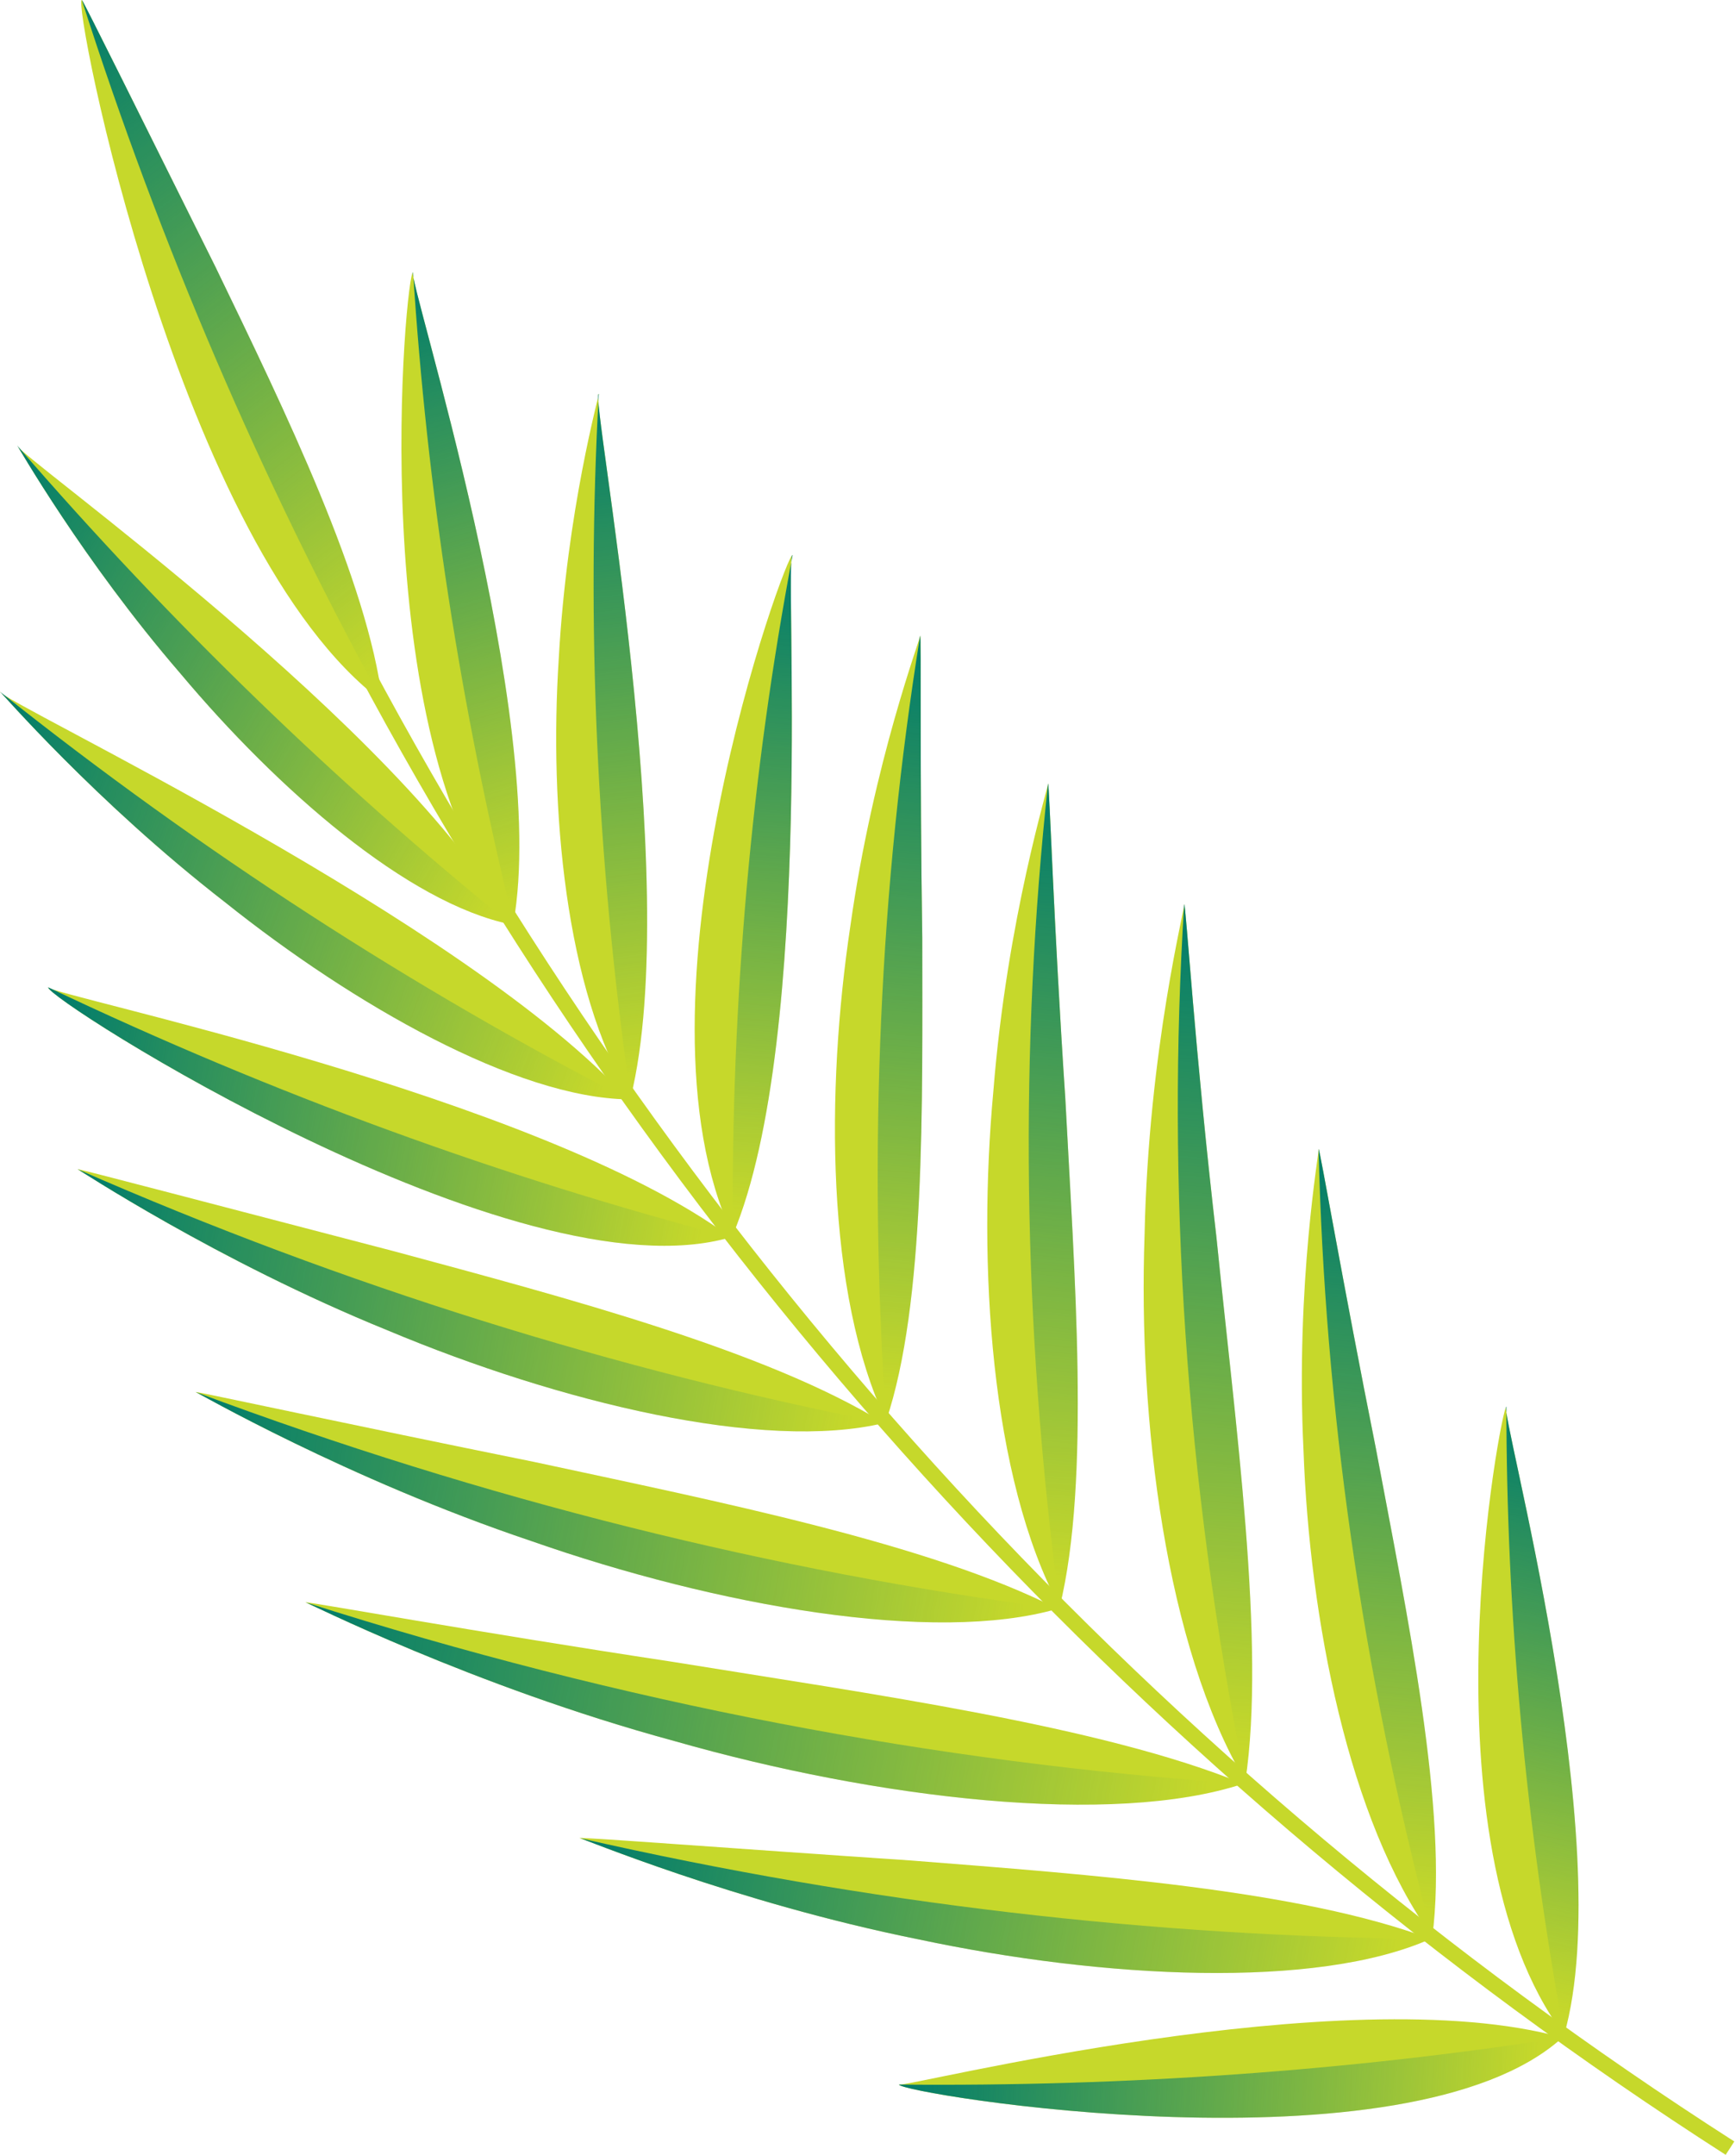 <svg version="1.2" xmlns="http://www.w3.org/2000/svg" viewBox="0 0 403 500" width="403" height="500">
	<title>Proyecto nuevo</title>
	<defs>
		<linearGradient id="g1" x2="1" gradientUnits="userSpaceOnUse" gradientTransform="matrix(100.09,129.463,-33.526,25.919,264.257,-187.761)">
			<stop offset="0" stop-color="#007c6b" stop-opacity="1"/>
			<stop offset="1" stop-color="#007c6b" stop-opacity="0"/>
		</linearGradient>
		<linearGradient id="g2" x2="1" gradientUnits="userSpaceOnUse" gradientTransform="matrix(39.707,139.014,-17.466,4.989,794.982,-135.112)">
			<stop offset="0" stop-color="#007c6b" stop-opacity="1"/>
			<stop offset="1" stop-color="#007c6b" stop-opacity="0"/>
		</linearGradient>
		<linearGradient id="g3" x2="1" gradientUnits="userSpaceOnUse" gradientTransform="matrix(17.172,154.714,-11.082,1.23,1265.43,-32.257)">
			<stop offset="0" stop-color="#007c6b" stop-opacity="1"/>
			<stop offset="1" stop-color="#007c6b" stop-opacity="0"/>
		</linearGradient>
		<linearGradient id="g4" x2="1" gradientUnits="userSpaceOnUse" gradientTransform="matrix(-11.724,150.804,-9.597,-0.746,1425.702,226.633)">
			<stop offset="0" stop-color="#007c6b" stop-opacity="1"/>
			<stop offset="1" stop-color="#007c6b" stop-opacity="0"/>
		</linearGradient>
		<linearGradient id="g5" x2="1" gradientUnits="userSpaceOnUse" gradientTransform="matrix(-13.483,173.437,-11.962,-0.93,1198.573,225.655)">
			<stop offset="0" stop-color="#007c6b" stop-opacity="1"/>
			<stop offset="1" stop-color="#007c6b" stop-opacity="0"/>
		</linearGradient>
		<linearGradient id="g6" x2="1" gradientUnits="userSpaceOnUse" gradientTransform="matrix(-14.072,181.005,-18.497,-1.438,879.138,232.888)">
			<stop offset="0" stop-color="#007c6b" stop-opacity="1"/>
			<stop offset="1" stop-color="#007c6b" stop-opacity="0"/>
		</linearGradient>
		<linearGradient id="g7" x2="1" gradientUnits="userSpaceOnUse" gradientTransform="matrix(-14.931,192.06,-28.72,-2.233,685.383,243.415)">
			<stop offset="0" stop-color="#007c6b" stop-opacity="1"/>
			<stop offset="1" stop-color="#007c6b" stop-opacity="0"/>
		</linearGradient>
		<linearGradient id="g8" x2="1" gradientUnits="userSpaceOnUse" gradientTransform="matrix(-13.33,171.463,-38.64,-3.004,615.536,292.165)">
			<stop offset="0" stop-color="#007c6b" stop-opacity="1"/>
			<stop offset="1" stop-color="#007c6b" stop-opacity="0"/>
		</linearGradient>
		<linearGradient id="g9" x2="1" gradientUnits="userSpaceOnUse" gradientTransform="matrix(-26.579,131.25,-39.583,-8.016,629.507,384.23)">
			<stop offset="0" stop-color="#007c6b" stop-opacity="1"/>
			<stop offset="1" stop-color="#007c6b" stop-opacity="0"/>
		</linearGradient>
		<linearGradient id="g10" x2="1" gradientUnits="userSpaceOnUse" gradientTransform="matrix(127.606,75.24,-19.775,33.537,-188.436,432.234)">
			<stop offset="0" stop-color="#007c6b" stop-opacity="1"/>
			<stop offset="1" stop-color="#007c6b" stop-opacity="0"/>
		</linearGradient>
		<linearGradient id="g11" x2="1" gradientUnits="userSpaceOnUse" gradientTransform="matrix(151.516,57.91,-13.751,35.98,-133.621,514.159)">
			<stop offset="0" stop-color="#007c6b" stop-opacity="1"/>
			<stop offset="1" stop-color="#007c6b" stop-opacity="0"/>
		</linearGradient>
		<linearGradient id="g12" x2="1" gradientUnits="userSpaceOnUse" gradientTransform="matrix(156.085,27.911,-5.915,33.076,-59.563,632.577)">
			<stop offset="0" stop-color="#007c6b" stop-opacity="1"/>
			<stop offset="1" stop-color="#007c6b" stop-opacity="0"/>
		</linearGradient>
		<linearGradient id="g13" x2="1" gradientUnits="userSpaceOnUse" gradientTransform="matrix(182.831,32.693,-5.454,30.502,-59.704,715.265)">
			<stop offset="0" stop-color="#007c6b" stop-opacity="1"/>
			<stop offset="1" stop-color="#007c6b" stop-opacity="0"/>
		</linearGradient>
		<linearGradient id="g14" x2="1" gradientUnits="userSpaceOnUse" gradientTransform="matrix(193.394,34.582,-4.224,23.622,-55.239,895.828)">
			<stop offset="0" stop-color="#007c6b" stop-opacity="1"/>
			<stop offset="1" stop-color="#007c6b" stop-opacity="0"/>
		</linearGradient>
		<linearGradient id="g15" x2="1" gradientUnits="userSpaceOnUse" gradientTransform="matrix(208.308,37.249,-3.152,17.628,-64.464,1139.407)">
			<stop offset="0" stop-color="#007c6b" stop-opacity="1"/>
			<stop offset="1" stop-color="#007c6b" stop-opacity="0"/>
		</linearGradient>
		<linearGradient id="g16" x2="1" gradientUnits="userSpaceOnUse" gradientTransform="matrix(186.602,33.367,-3.562,19.922,17.516,1090.276)">
			<stop offset="0" stop-color="#007c6b" stop-opacity="1"/>
			<stop offset="1" stop-color="#007c6b" stop-opacity="0"/>
		</linearGradient>
		<linearGradient id="g17" x2="1" gradientUnits="userSpaceOnUse" gradientTransform="matrix(145.992,7.998,-1.224,22.349,179.297,1044.468)">
			<stop offset="0" stop-color="#007c6b" stop-opacity="1"/>
			<stop offset="1" stop-color="#007c6b" stop-opacity="0"/>
		</linearGradient>
	</defs>
	<style>
		.s0 { fill: #c6d82b } 
		.s1 { mix-blend-mode: multiply;fill: url(#g1) } 
		.s2 { mix-blend-mode: multiply;fill: url(#g2) } 
		.s3 { mix-blend-mode: multiply;fill: url(#g3) } 
		.s4 { mix-blend-mode: multiply;fill: url(#g4) } 
		.s5 { mix-blend-mode: multiply;fill: url(#g5) } 
		.s6 { mix-blend-mode: multiply;fill: url(#g6) } 
		.s7 { mix-blend-mode: multiply;fill: url(#g7) } 
		.s8 { mix-blend-mode: multiply;fill: url(#g8) } 
		.s9 { mix-blend-mode: multiply;fill: url(#g9) } 
		.s10 { mix-blend-mode: multiply;fill: url(#g10) } 
		.s11 { mix-blend-mode: multiply;fill: url(#g11) } 
		.s12 { mix-blend-mode: multiply;fill: url(#g12) } 
		.s13 { mix-blend-mode: multiply;fill: url(#g13) } 
		.s14 { mix-blend-mode: multiply;fill: url(#g14) } 
		.s15 { mix-blend-mode: multiply;fill: url(#g15) } 
		.s16 { mix-blend-mode: multiply;fill: url(#g16) } 
		.s17 { mix-blend-mode: multiply;fill: url(#g17) } 
	</style>
	<g id="&lt;Group&gt;">
		<g id="&lt;Group&gt;">
			<path id="&lt;Path&gt;" class="s0" d="m402.6 496.9q-1 1.6-2 3.1c-134.1-86-243.4-204.9-318.1-345q1.6-0.8 3.2-1.7c74.4 139.5 183.3 258 316.9 343.6z"/>
		</g>
		<g id="&lt;Group&gt;">
			<path id="&lt;Path&gt;" class="s0" d="m19 0c-2.3-0.2 22.5 127.6 69.8 162.8-3.5-28.1-22.4-67-38.8-100.9-16.7-33.5-30.8-62-31-61.9z"/>
			<path id="&lt;Path&gt;" class="s1" d="m19 0c0.2-0.1 14.3 28.4 31 61.9 16.4 33.9 35.3 72.8 38.8 100.9-28.2-51.5-51.6-106-69.8-162.8z"/>
		</g>
		<g id="&lt;Group&gt;">
			<path id="&lt;Path&gt;" class="s0" d="m95.9 63.2c-1.6-1.1-12.2 107.4 23.3 150.9 8.4-47.5-24.9-150.2-23.3-150.9z"/>
			<path id="&lt;Path&gt;" class="s2" d="m95.9 63.2c-1.6 0.7 31.7 103.4 23.3 150.9-12.4-50.5-20.1-101-23.3-150.9z"/>
		</g>
		<g id="&lt;Group&gt;">
			<path id="&lt;Path&gt;" class="s0" d="m139 91.4c0.2 0-7.4 26.9-9.3 61.6-2.2 34.4 1.5 76.6 16.7 101.7 12.4-50.1-9.5-163.2-7.4-163.3z"/>
			<path id="&lt;Path&gt;" class="s3" d="m139 91.4c-2.1 0.1 19.8 113.2 7.4 163.3-8-55.8-10.3-110.5-7.4-163.3z"/>
		</g>
		<g id="&lt;Group&gt;">
			<path id="&lt;Path&gt;" class="s0" d="m184 128.8c-1.2-1.4-39.6 103.4-13.9 157.8 19.5-46.2 11.8-158.3 13.9-157.8z"/>
			<path id="&lt;Path&gt;" class="s4" d="m184 128.8c-2.1-0.5 5.6 111.6-13.9 157.8-0.4-54.7 4.4-107.6 13.9-157.8z"/>
		</g>
		<g id="&lt;Group&gt;">
			<path id="&lt;Path&gt;" class="s0" d="m213.6 147.5c0.3 0.1-10.8 29.1-16.2 67.4-5.7 38-5.7 85.3 8.3 114.8 9.2-27.3 8.4-73.5 8.4-112.1-0.6-38.8-0.2-70-0.5-70.1z"/>
			<path id="&lt;Path&gt;" class="s5" d="m213.6 147.5c0.3 0.1-0.1 31.3 0.5 70.1 0 38.6 0.8 84.8-8.4 112.1-4.3-63.2-1.4-124.4 7.9-182.2z"/>
		</g>
		<g id="&lt;Group&gt;">
			<path id="&lt;Path&gt;" class="s0" d="m243.3 181.8c0.3 0.1-9.5 31.1-12.7 71.4-3.7 40.1-0.7 89.6 15.4 119.7 7.2-29.4 3.4-77.7 1.3-118.1-2.7-40.4-3.7-72.9-4-73z"/>
			<path id="&lt;Path&gt;" class="s6" d="m243.3 181.8c0.3 0.1 1.3 32.6 4 73 2.1 40.4 5.9 88.7-1.3 118.1-8.8-66.1-9.3-130.3-2.7-191.1z"/>
		</g>
		<g id="&lt;Group&gt;">
			<path id="&lt;Path&gt;" class="s0" d="m274.9 209.8c0.4 0.1-8.3 33.5-9.2 76.8-1.5 42.9 4.9 95.6 23.4 126.7 4.8-31.8-2.4-83.3-6.7-126.1-5-43-7.1-77.3-7.5-77.4z"/>
			<path id="&lt;Path&gt;" class="s7" d="m274.9 209.8c0.4 0.1 2.5 34.4 7.5 77.4 4.3 42.8 11.5 94.3 6.7 126.1-14-70-18.3-138.6-14.2-203.5z"/>
		</g>
		<g id="&lt;Group&gt;">
			<path id="&lt;Path&gt;" class="s0" d="m306.1 266.6c0.3 0-5.4 30.9-3.5 70 1.4 38.8 10.4 85.9 29.9 112.8 3.8-29-5.9-74.9-13.1-113.3-7.7-38.5-13-69.5-13.3-69.5z"/>
			<path id="&lt;Path&gt;" class="s8" d="m306.1 266.6c0.3 0 5.6 31 13.3 69.5 7.2 38.4 16.9 84.3 13.1 113.3-16.5-62.3-25-123.7-26.4-182.8z"/>
		</g>
		<g id="&lt;Group&gt;">
			<path id="&lt;Path&gt;" class="s0" d="m349.7 326.4c-1-0.9-20.6 100.5 13.4 145.8 12.8-45-15.4-146-13.4-145.8z"/>
			<path id="&lt;Path&gt;" class="s9" d="m349.7 326.4c-2-0.2 26.2 100.8 13.4 145.8-9.1-49.6-13.4-98.5-13.4-145.8z"/>
		</g>
		<g id="&lt;Group&gt;">
			<path id="&lt;Path&gt;" class="s0" d="m4 103.4c-0.3 1.9 89.8 65.9 114.6 111.1-24-4.9-54.2-31.4-76.7-58.2-22.8-26.4-37.9-53.1-37.9-52.9z"/>
			<path id="&lt;Path&gt;" class="s10" d="m4 103.4c0-0.2 15.1 26.5 37.9 52.9 22.5 26.8 52.7 53.3 76.7 58.2-40.3-32.6-78.8-69.7-114.6-111.1z"/>
		</g>
		<g id="&lt;Group&gt;">
			<path id="&lt;Path&gt;" class="s0" d="m0 160.5c0.1 2.2 108.5 53.3 145.8 94.6-25.9-0.4-63.7-21.9-93.5-45.7-30.2-23.4-52.3-49.1-52.3-48.9z"/>
			<path id="&lt;Path&gt;" class="s11" d="m0 160.5c0-0.2 22.1 25.5 52.3 48.9 29.8 23.8 67.6 45.3 93.5 45.7-49.8-25.7-98.8-57.2-145.8-94.6z"/>
		</g>
		<g id="&lt;Group&gt;">
			<path id="&lt;Path&gt;" class="s0" d="m11.2 229.1c0.4 1.8 113.9 25.1 158.4 58-49.7 14.5-159.3-55.6-158.4-58z"/>
			<path id="&lt;Path&gt;" class="s12" d="m11.2 229.1c-0.9 2.4 108.7 72.5 158.4 58-52.7-13.8-105.8-33-158.4-58z"/>
		</g>
		<g id="&lt;Group&gt;">
			<path id="&lt;Path&gt;" class="s0" d="m18 271.3c0-0.2 33.7 8.7 73.7 19.1 40 10.8 86.2 23 113.5 39.8-27.9 6.7-75.4-4.8-115.2-21.5-39.9-16.2-72.1-37.6-72-37.4z"/>
			<path id="&lt;Path&gt;" class="s13" d="m18 271.3c-0.1-0.2 32.1 21.2 72 37.4 39.8 16.7 87.3 28.2 115.2 21.5-61.9-12.2-124.8-31.6-187.2-58.9z"/>
		</g>
		<g id="&lt;Group&gt;">
			<path id="&lt;Path&gt;" class="s0" d="m45.4 323c0-0.2 35.9 7.6 78.5 16.2 42.7 9.2 92 19 121.6 34.1-28.7 8.3-79.3-0.7-122.1-15.7-42.9-14.4-78.1-34.8-78-34.6z"/>
			<path id="&lt;Path&gt;" class="s14" d="m45.4 323c-0.1-0.2 35.1 20.2 78 34.6 42.8 15 93.4 24 122.1 15.7-65.6-8.6-132.9-25.2-200.1-50.3z"/>
		</g>
		<g id="&lt;Group&gt;">
			<path id="&lt;Path&gt;" class="s0" d="m70.9 371.8c-0.1-0.3 39 6.8 85.2 13.8 46.3 7.5 99.8 14.9 132.5 28.3-30.3 10-85.1 3.5-132-9.9-46.9-12.7-85.9-32.5-85.7-32.2z"/>
			<path id="&lt;Path&gt;" class="s15" d="m70.9 371.8c-0.2-0.3 38.8 19.5 85.7 32.2 46.9 13.4 101.7 19.9 132 9.9-70.9-4.8-144.1-18.6-217.7-42.1z"/>
		</g>
		<g id="&lt;Group&gt;">
			<path id="&lt;Path&gt;" class="s0" d="m134.5 426.5c-0.1-0.3 35.2 2.4 76.9 5.2 41.9 3.3 90.3 6.8 120.7 18.2-26.5 11.8-76.1 9.2-118.9 0.1-42.8-8.6-78.8-23.8-78.7-23.5z"/>
			<path id="&lt;Path&gt;" class="s16" d="m134.5 426.5c-0.1-0.3 35.9 14.9 78.7 23.5 42.8 9.1 92.4 11.7 118.9-0.1-64.1-0.5-130.4-8.1-197.6-23.4z"/>
		</g>
		<g id="&lt;Group&gt;">
			<path id="&lt;Path&gt;" class="s0" d="m208.7 483.7c0.8 0.9 103.3-25.1 154-10.9-35.9 32.5-153.8 13-154 10.9z"/>
			<path id="&lt;Path&gt;" class="s17" d="m208.7 483.7c0.2 2.1 118.1 21.6 154-10.9-49.5 7.7-101.1 11.4-154 10.9z"/>
		</g>
	</g>
</svg>
